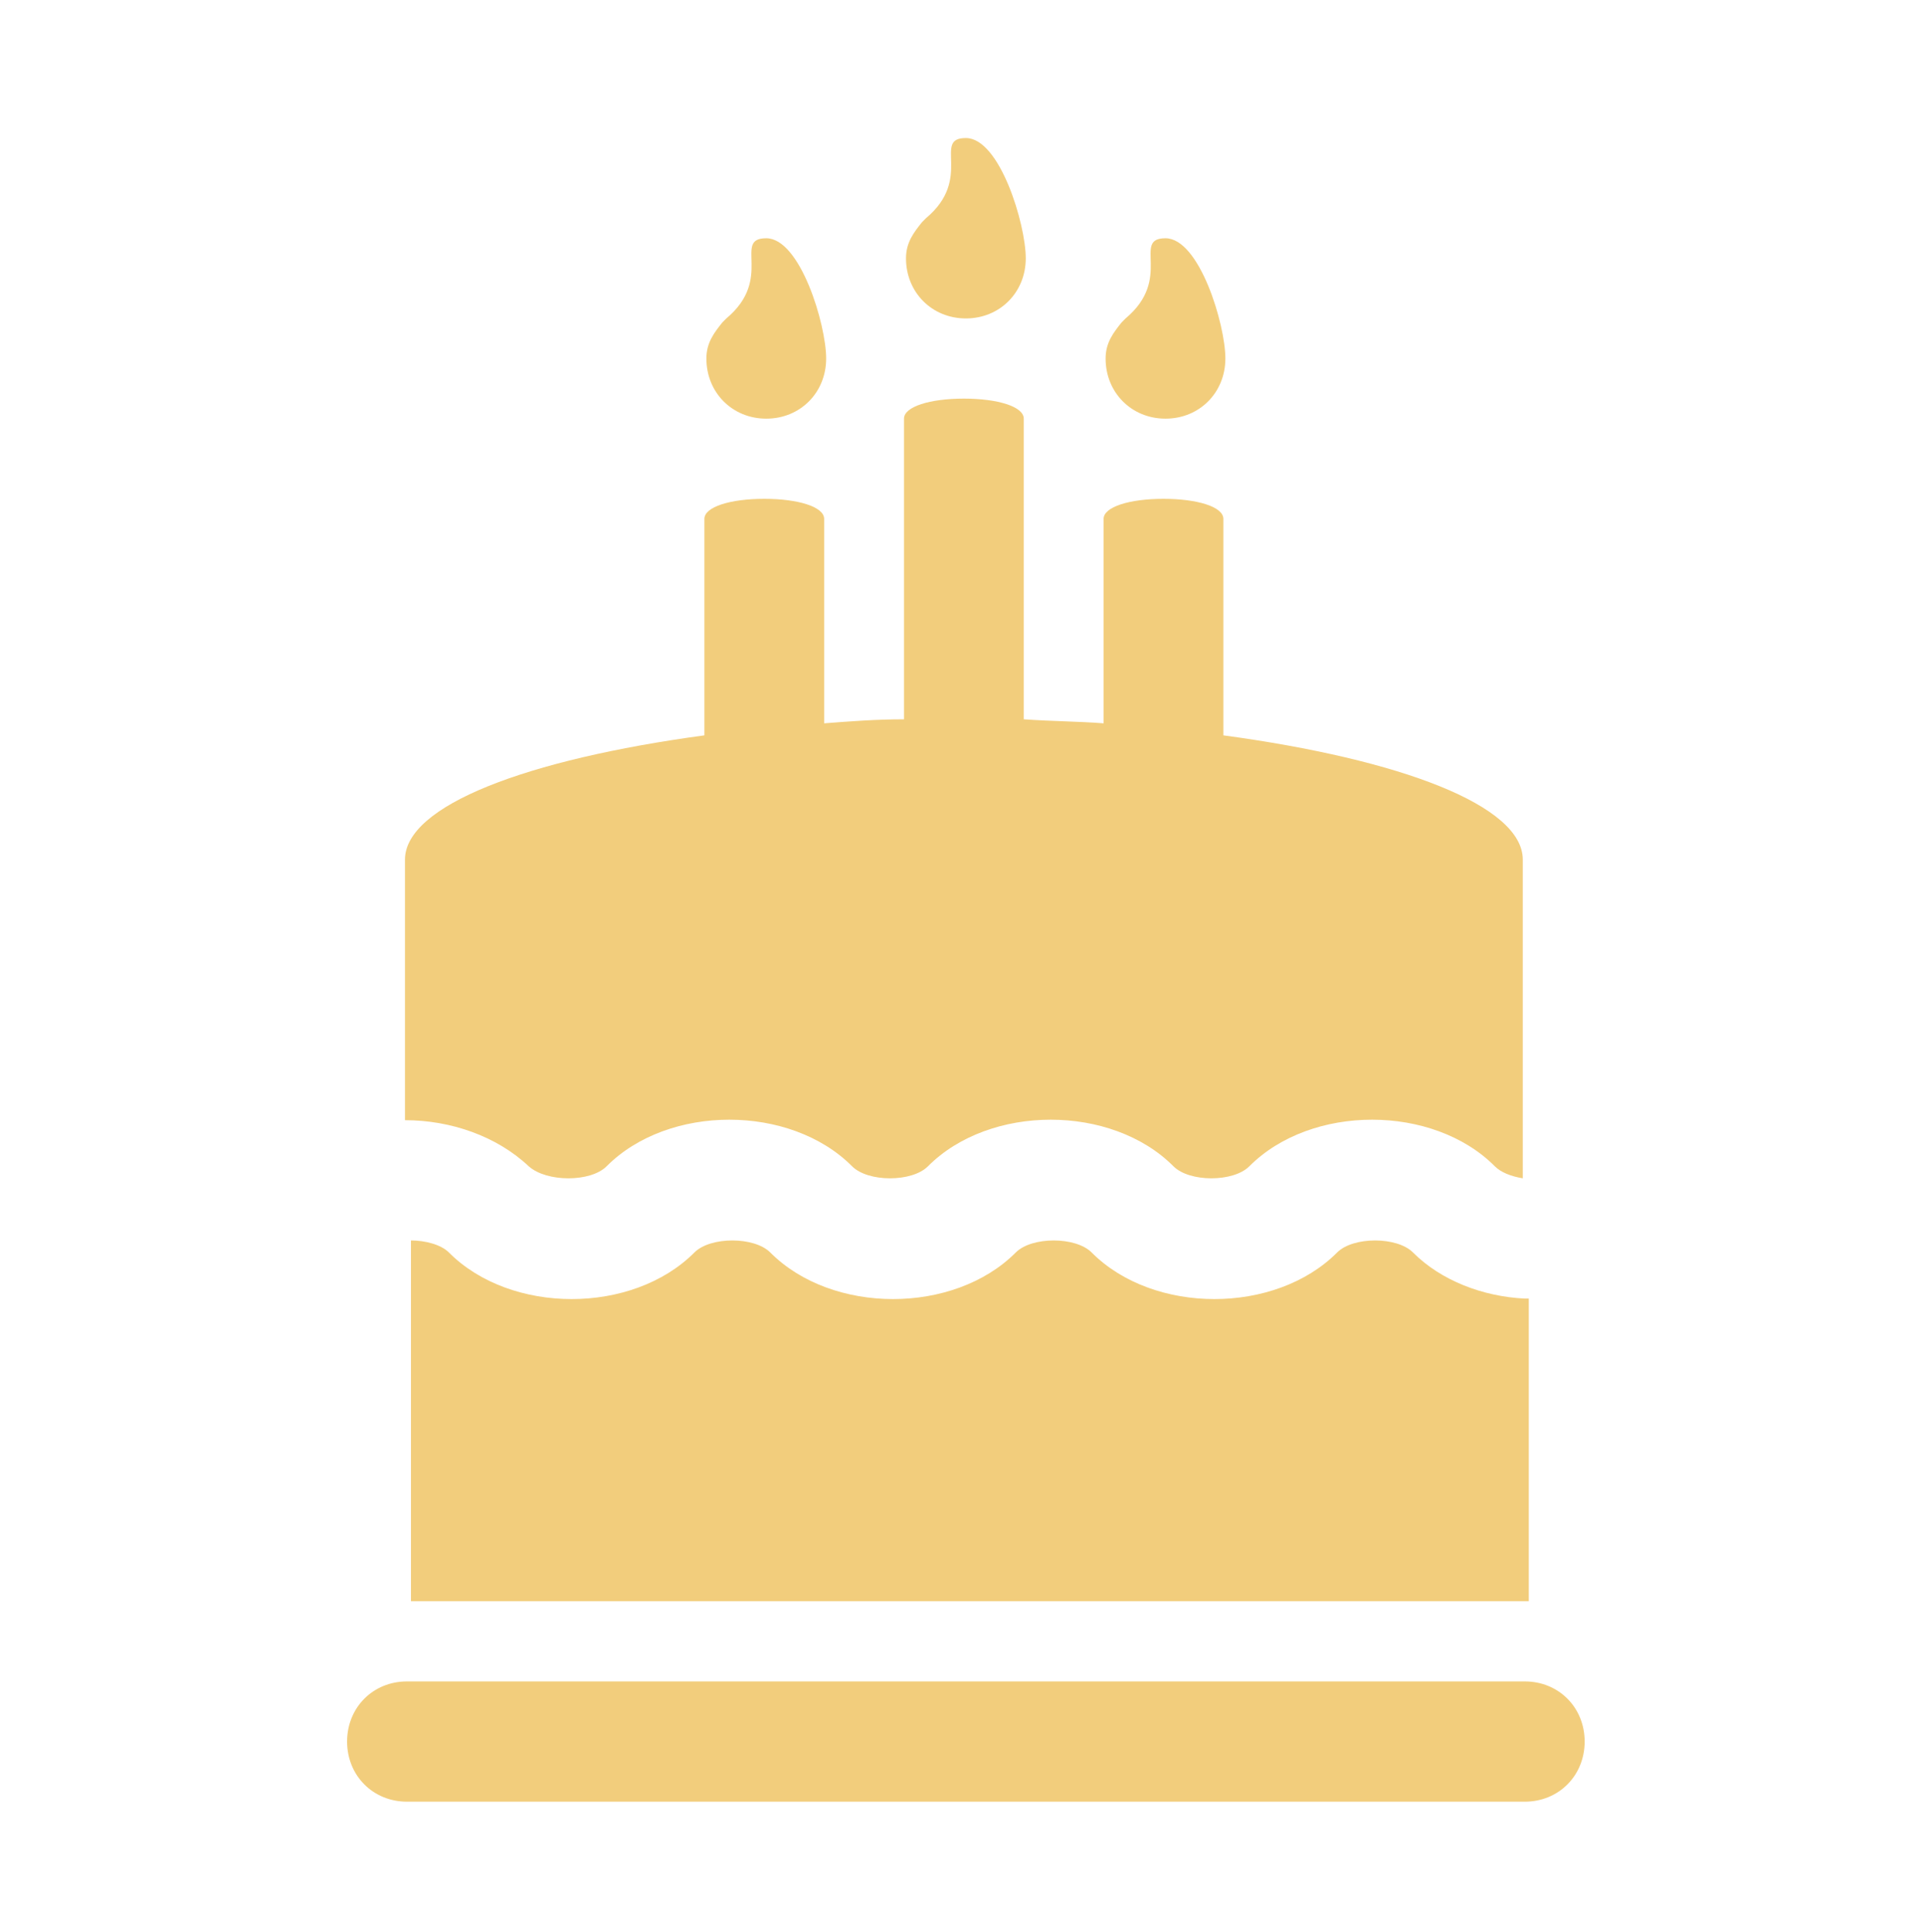 <svg width="248" height="249" xmlns="http://www.w3.org/2000/svg" xmlns:xlink="http://www.w3.org/1999/xlink" xml:space="preserve" overflow="hidden"><defs><clipPath id="clip0"><rect x="802" y="68" width="248" height="249"/></clipPath><clipPath id="clip1"><rect x="803" y="69" width="247" height="248"/></clipPath><clipPath id="clip2"><rect x="803" y="69" width="247" height="248"/></clipPath><clipPath id="clip3"><rect x="803" y="69" width="247" height="248"/></clipPath></defs><g clip-path="url(#clip0)" transform="translate(-802 -68)"><g clip-path="url(#clip1)"><g clip-path="url(#clip2)"><g clip-path="url(#clip3)"><path d="M123.5 39.88C127.874 39.88 131.219 36.535 131.219 32.161 131.219 27.788 127.874 16.724 123.5 16.724 119.126 16.724 124.529 21.87 118.354 27.016 118.097 27.273 118.097 27.273 117.84 27.53 116.81 28.817 115.781 30.103 115.781 32.161 115.781 36.535 119.126 39.88 123.5 39.88Z" fill="#F2CD7C" fill-rule="nonzero" fill-opacity="1" transform="matrix(1 0 0 1.004 803 69)"/><path d="M97.771 52.745C102.145 52.745 105.49 49.4 105.49 45.026 105.49 40.652 102.145 29.588 97.771 29.588 93.397 29.588 98.8 34.734 92.625 39.88 92.368 40.138 92.368 40.138 92.11 40.395 91.081 41.681 90.052 42.968 90.052 45.026 90.052 49.4 93.397 52.745 97.771 52.745Z" fill="#F2CD7C" fill-rule="nonzero" fill-opacity="1" transform="matrix(1 0 0 1.004 803 69)"/><path d="M149.229 52.745C153.603 52.745 156.948 49.4 156.948 45.026 156.948 40.652 153.603 29.588 149.229 29.588 144.855 29.588 150.258 34.734 144.083 39.88 143.826 40.138 143.826 40.138 143.569 40.395 142.54 41.681 141.51 42.968 141.51 45.026 141.51 49.4 144.855 52.745 149.229 52.745Z" fill="#F2CD7C" fill-rule="nonzero" fill-opacity="1" transform="matrix(1 0 0 1.004 803 69)"/><path d="M77.188 148.715C85.163 140.739 100.858 140.739 108.834 148.715 110.893 150.773 116.553 150.773 118.611 148.715 126.588 140.739 142.282 140.739 150.258 148.715 152.317 150.773 157.977 150.773 160.035 148.715 168.011 140.739 183.706 140.739 191.682 148.715 192.454 149.486 193.741 150.001 195.284 150.258L195.284 109.349C195.284 102.402 179.59 96.484 156.691 93.397L156.691 65.609C156.691 64.066 153.346 63.036 148.972 63.036 144.598 63.036 141.253 64.066 141.253 65.609L141.253 91.853C137.908 91.596 134.564 91.596 130.961 91.338L130.961 52.745C130.961 51.201 127.617 50.172 123.243 50.172 118.869 50.172 115.524 51.201 115.524 52.745L115.524 91.338C111.922 91.338 108.577 91.596 105.232 91.853L105.232 65.609C105.232 64.066 101.887 63.036 97.513 63.036 93.14 63.036 89.795 64.066 89.795 65.609L89.795 93.397C66.896 96.484 51.201 102.402 51.201 109.349L51.201 142.797C57.119 142.797 63.036 144.855 67.153 148.715 69.469 150.773 75.129 150.773 77.188 148.715Z" fill="#F2CD7C" fill-rule="nonzero" fill-opacity="1" transform="matrix(1 0 0 1.004 803 69)"/><path d="M195.542 165.696C190.139 165.439 184.735 163.38 181.133 159.778 179.075 157.72 173.415 157.72 171.356 159.778 163.38 167.754 147.685 167.754 139.709 159.778 137.651 157.72 131.991 157.72 129.932 159.778 121.956 167.754 106.261 167.754 98.285 159.778 96.227 157.72 90.567 157.72 88.508 159.778 80.532 167.754 64.838 167.754 56.861 159.778 55.832 158.749 53.774 158.234 51.973 158.234L51.973 204.547 196.056 204.547 196.056 165.696Z" fill="#F2CD7C" fill-rule="nonzero" fill-opacity="1" transform="matrix(1 0 0 1.004 803 69)"/><path d="M195.542 214.839 51.458 214.839C47.084 214.839 43.74 218.183 43.74 222.557 43.74 226.931 47.084 230.276 51.458 230.276L195.542 230.276C199.916 230.276 203.26 226.931 203.26 222.557 203.26 218.183 199.916 214.839 195.542 214.839Z" fill="#F2CD7C" fill-rule="nonzero" fill-opacity="1" transform="matrix(1 0 0 1.004 803 69)"/></g></g></g></g></svg>